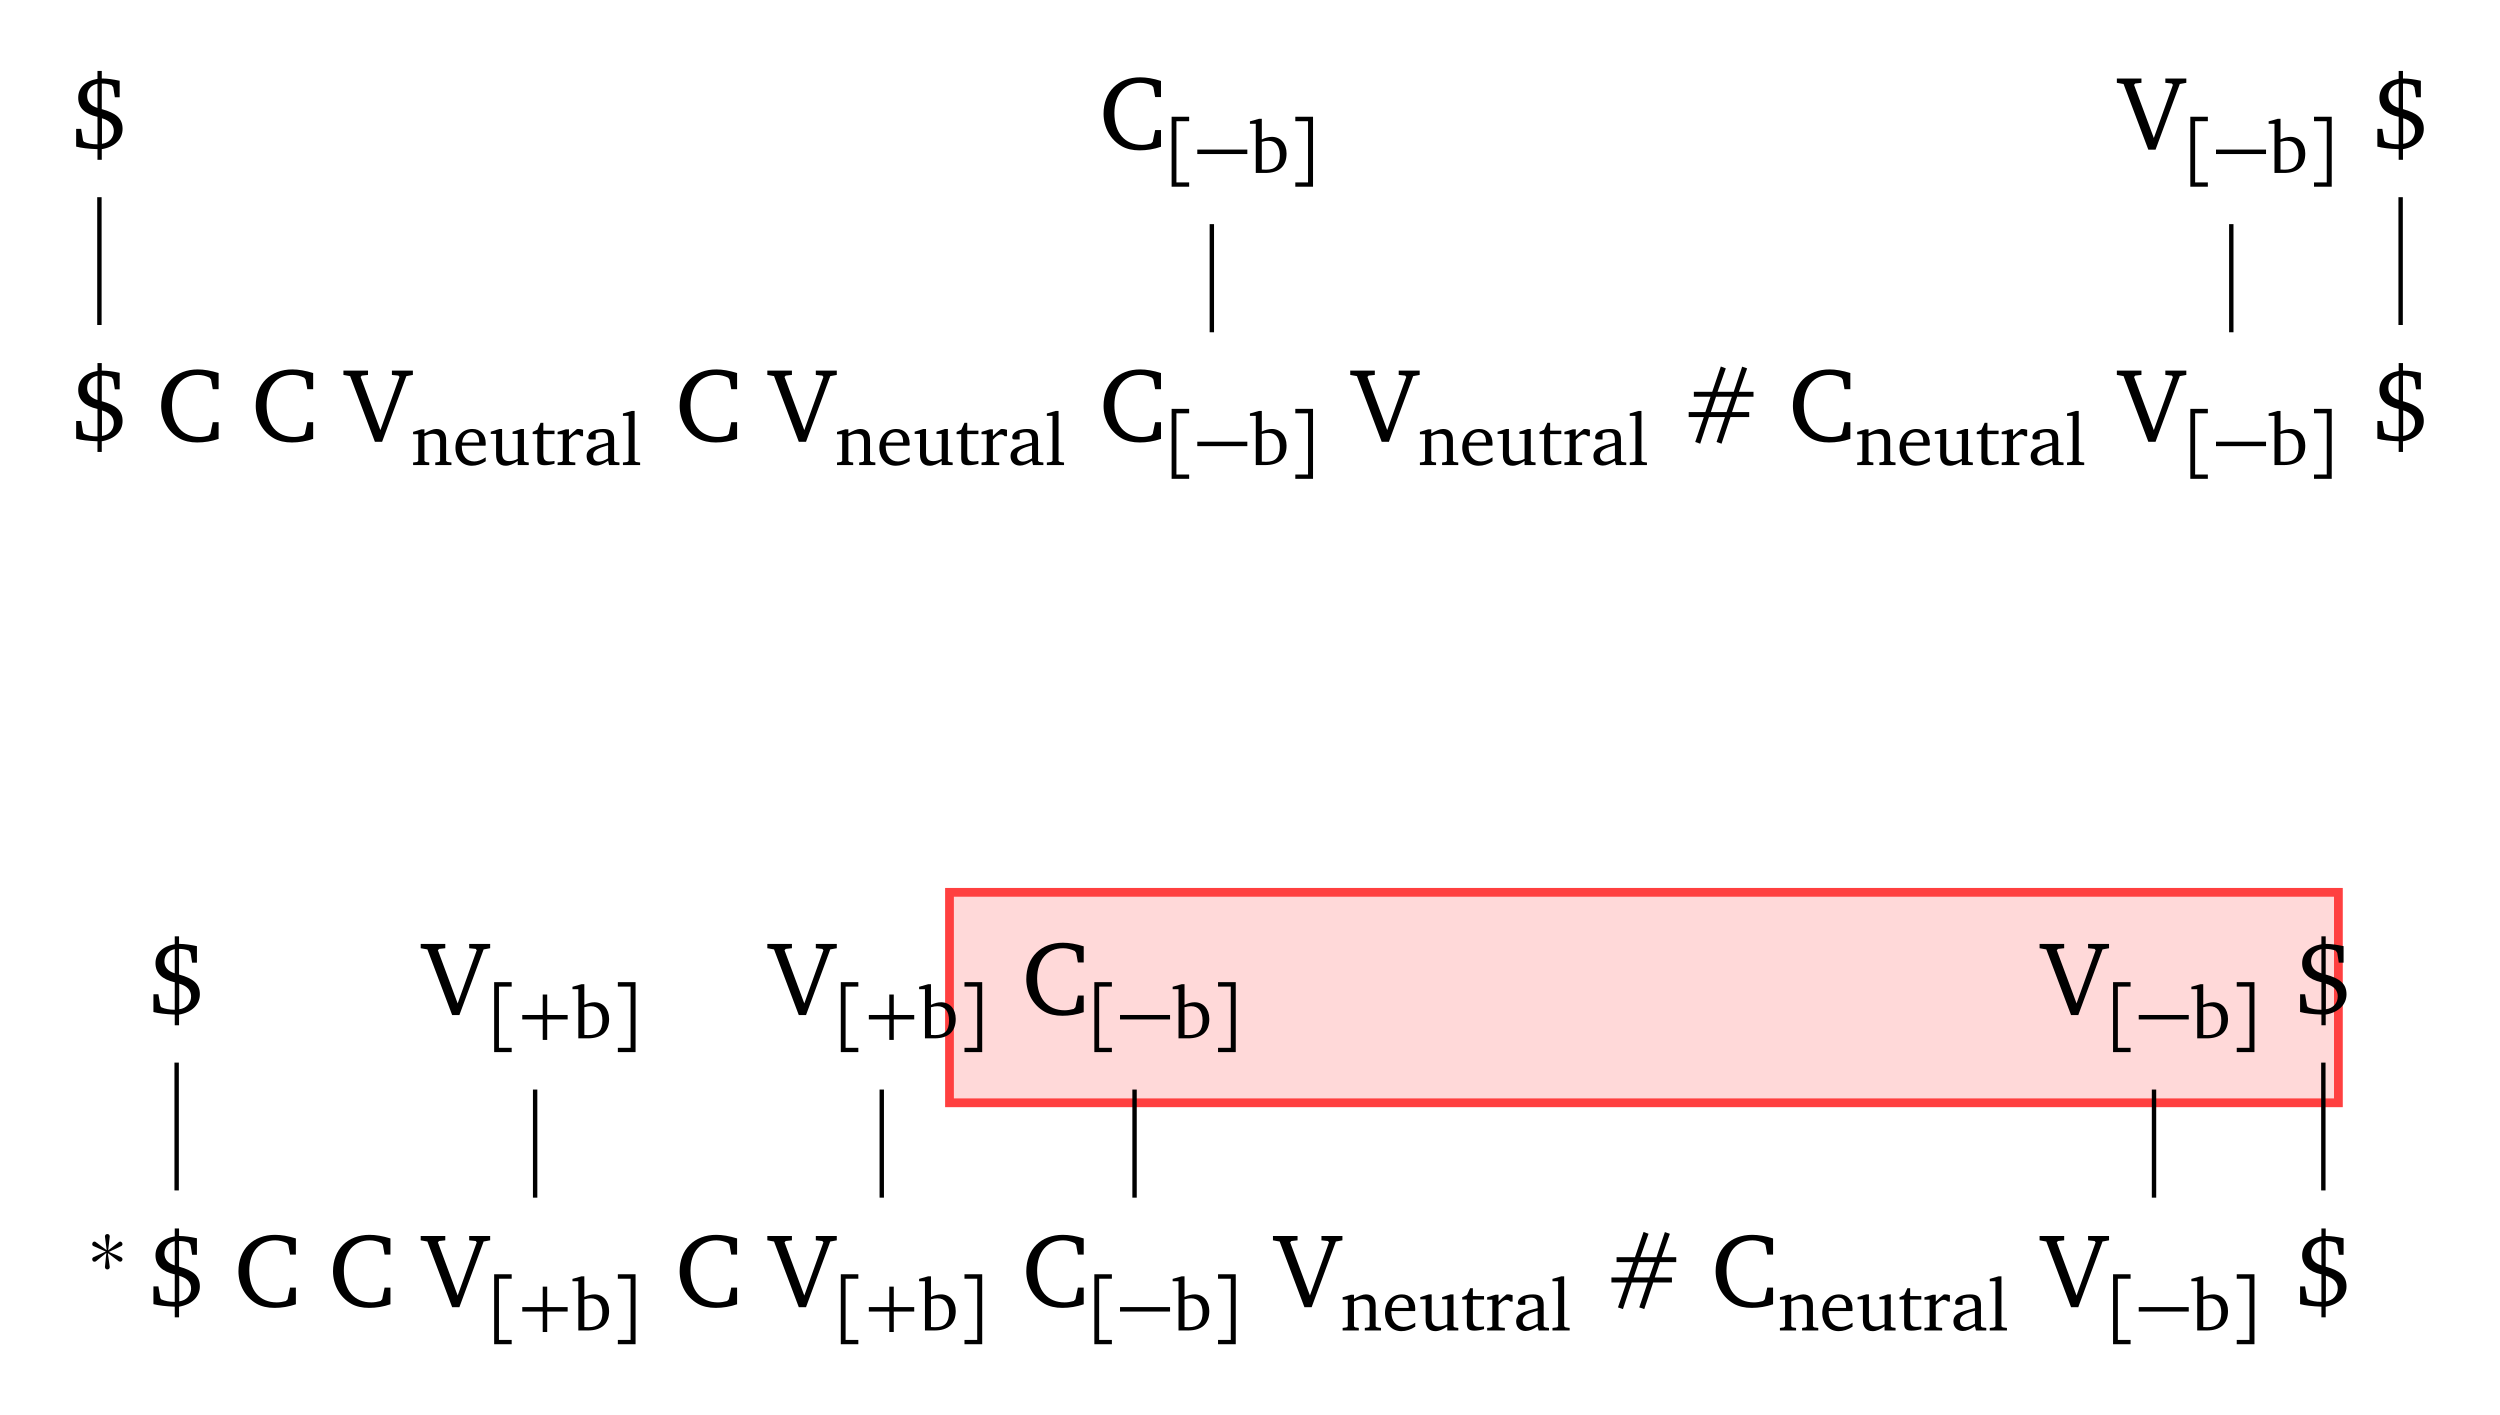 <?xml version="1.0" encoding="UTF-8"?>
<svg xmlns="http://www.w3.org/2000/svg" xmlns:xlink="http://www.w3.org/1999/xlink" width="454.438pt" height="257.128pt" viewBox="0 0 227.219 128.564" version="1.1">
<defs>
<g>
<symbol overflow="visible" id="glyph0-0">
<path style="stroke:none;" d=""/>
</symbol>
<symbol overflow="visible" id="glyph0-1">
<path style="stroke:none;" d="M 2.484 -7.109 L 2.484 -6.391 C 1.344 -6.203 0.734 -5.547 0.734 -4.672 C 0.734 -3.781 1.312 -3.203 2.484 -2.938 L 2.484 -0.438 C 2 -0.438 1.594 -0.516 1.25 -0.672 L 1.172 -0.797 L 1 -1.844 L 0.547 -1.844 L 0.547 -0.234 C 1.016 -0.109 1.656 -0.031 2.484 0 L 2.484 0.969 L 2.875 0.969 L 2.875 0 C 4.062 -0.203 4.766 -0.922 4.766 -1.844 C 4.766 -2.797 4.172 -3.281 2.875 -3.641 L 2.875 -5.969 C 3.188 -5.969 3.484 -5.922 3.781 -5.812 L 3.922 -5.609 L 4.062 -4.719 L 4.5 -4.719 L 4.5 -6.219 C 3.906 -6.344 3.391 -6.422 2.953 -6.422 C 2.922 -6.422 2.906 -6.422 2.875 -6.422 L 2.875 -7.109 Z M 2.484 -5.953 L 2.484 -3.75 C 1.844 -3.953 1.547 -4.312 1.547 -4.844 C 1.547 -5.406 1.875 -5.812 2.484 -5.953 Z M 2.891 -2.812 C 3.609 -2.594 3.969 -2.219 3.969 -1.656 C 3.969 -1.047 3.562 -0.578 2.891 -0.484 Z M 2.891 -2.812 "/>
</symbol>
<symbol overflow="visible" id="glyph0-2">
<path style="stroke:none;" d="M 5.625 -0.219 L 5.625 -1.734 L 5.094 -1.734 L 4.875 -0.672 L 4.719 -0.516 C 4.438 -0.438 4.156 -0.391 3.891 -0.391 C 2.344 -0.391 1.391 -1.469 1.391 -3.281 C 1.391 -4.984 2.328 -6.031 3.75 -6.031 C 4.125 -6.031 4.469 -5.938 4.812 -5.781 L 4.938 -5.609 L 5.094 -4.734 L 5.625 -4.734 L 5.625 -6.203 C 4.922 -6.422 4.297 -6.531 3.734 -6.531 C 1.734 -6.531 0.406 -5.203 0.406 -3.219 C 0.406 -1.953 1.047 -0.844 2.062 -0.266 C 2.5 -0.016 3.062 0.109 3.688 0.109 C 4.328 0.109 4.984 0 5.625 -0.219 Z M 5.625 -0.219 "/>
</symbol>
<symbol overflow="visible" id="glyph0-3">
<path style="stroke:none;" d="M -0.219 -6.422 L -0.219 -6.031 L 0.391 -5.922 L 2.641 0.047 L 3.297 0.047 L 5.5 -5.922 L 6.094 -6.031 L 6.094 -6.422 L 4.188 -6.422 L 4.188 -6.031 L 4.781 -5.969 L 4.875 -5.844 L 3.141 -1.016 L 1.344 -5.844 L 1.453 -5.969 L 2.016 -6.031 L 2.016 -6.422 Z M -0.219 -6.422 "/>
</symbol>
<symbol overflow="visible" id="glyph0-4">
<path style="stroke:none;" d="M 3.531 -6.797 L 2.75 -4.5 L 1.078 -4.5 L 1.078 -4.047 L 2.594 -4.047 L 2.125 -2.656 L 0.609 -2.656 L 0.609 -2.203 L 1.984 -2.203 L 1.203 0.062 L 1.656 0.219 L 2.453 -2.203 L 3.906 -2.203 L 3.141 0.062 L 3.594 0.219 L 4.406 -2.203 L 6.109 -2.203 L 6.109 -2.656 L 4.547 -2.656 L 5.016 -4.047 L 6.5 -4.047 L 6.5 -4.5 L 5.172 -4.5 L 5.922 -6.625 L 5.469 -6.781 L 4.703 -4.5 L 3.234 -4.5 L 3.984 -6.625 Z M 3.094 -4.047 L 4.531 -4.047 L 4.047 -2.656 L 2.625 -2.656 Z M 3.094 -4.047 "/>
</symbol>
<symbol overflow="visible" id="glyph1-0">
<path style="stroke:none;" d=""/>
</symbol>
<symbol overflow="visible" id="glyph1-1">
<path style="stroke:none;" d="M 0.547 -5.109 L 2.141 -5.109 L 2.141 -4.703 L 0.984 -4.703 L 0.984 0.859 L 2.141 0.859 L 2.141 1.25 L 0.547 1.25 Z M 0.547 -5.109 "/>
</symbol>
<symbol overflow="visible" id="glyph1-2">
<path style="stroke:none;" d="M 2.172 -5.109 L 2.172 1.25 L 0.562 1.25 L 0.562 0.859 L 1.719 0.859 L 1.719 -4.703 L 0.562 -4.703 L 0.562 -5.109 Z M 2.172 -5.109 "/>
</symbol>
<symbol overflow="visible" id="glyph1-3">
<path style="stroke:none;" d="M 2.234 -1.719 L 2.234 0.141 L 2.641 0.141 L 2.641 -1.719 L 4.5 -1.719 L 4.5 -2.125 L 2.641 -2.125 L 2.641 -3.984 L 2.234 -3.984 L 2.234 -2.125 L 0.375 -2.125 L 0.375 -1.719 Z M 2.234 -1.719 "/>
</symbol>
<symbol overflow="visible" id="glyph2-0">
<path style="stroke:none;" d=""/>
</symbol>
<symbol overflow="visible" id="glyph2-1">
<path style="stroke:none;" d="M 0.156 -1.719 L 4.703 -1.719 L 4.703 -2.125 L 0.156 -2.125 Z M 0.156 -1.719 "/>
</symbol>
<symbol overflow="visible" id="glyph2-2">
<path style="stroke:none;" d="M 1.547 -1.641 L 0.422 -1.125 C 0.344 -1.078 0.312 -1.016 0.312 -0.938 C 0.312 -0.891 0.328 -0.859 0.344 -0.828 C 0.375 -0.75 0.453 -0.719 0.516 -0.719 C 0.562 -0.719 0.609 -0.734 0.641 -0.75 L 1.594 -1.516 L 1.469 -0.234 C 1.469 -0.109 1.562 -0.016 1.688 -0.016 C 1.812 -0.016 1.906 -0.109 1.906 -0.234 L 1.734 -1.5 L 2.734 -0.75 C 2.766 -0.734 2.812 -0.719 2.844 -0.719 C 2.922 -0.719 2.984 -0.75 3.031 -0.828 C 3.047 -0.859 3.062 -0.891 3.062 -0.938 C 3.062 -1.016 3.016 -1.078 2.953 -1.125 L 1.828 -1.609 L 2.953 -2.141 C 3.016 -2.172 3.062 -2.25 3.062 -2.328 C 3.062 -2.359 3.047 -2.406 3.031 -2.438 C 2.984 -2.5 2.922 -2.547 2.844 -2.547 C 2.812 -2.547 2.766 -2.531 2.734 -2.5 L 1.766 -1.75 L 1.906 -3.016 C 1.906 -3.141 1.812 -3.234 1.688 -3.234 C 1.562 -3.234 1.469 -3.141 1.469 -3.016 L 1.625 -1.766 L 0.641 -2.5 C 0.609 -2.531 0.562 -2.547 0.516 -2.547 C 0.453 -2.547 0.375 -2.5 0.344 -2.438 C 0.328 -2.406 0.312 -2.359 0.312 -2.328 C 0.312 -2.25 0.344 -2.172 0.422 -2.141 Z M 1.547 -1.641 "/>
</symbol>
<symbol overflow="visible" id="glyph3-0">
<path style="stroke:none;" d=""/>
</symbol>
<symbol overflow="visible" id="glyph3-1">
<path style="stroke:none;" d="M 0.875 -4.922 L 0.047 -4.688 L 0.047 -4.469 L 0.578 -4.469 L 0.578 0 L 1.438 0 C 2.703 0 3.375 -0.609 3.375 -1.766 C 3.375 -2.672 2.828 -3.281 2.047 -3.281 C 1.75 -3.281 1.453 -3.203 1.125 -3.047 L 1.125 -4.922 Z M 1.125 -0.312 L 1.125 -2.828 C 1.344 -2.891 1.547 -2.922 1.719 -2.922 C 2.391 -2.922 2.766 -2.469 2.766 -1.625 C 2.766 -0.703 2.375 -0.297 1.5 -0.297 C 1.469 -0.297 1.344 -0.297 1.125 -0.312 Z M 1.125 -0.312 "/>
</symbol>
<symbol overflow="visible" id="glyph3-2">
<path style="stroke:none;" d="M 0.203 0 L 1.672 0 L 1.672 -0.234 L 1.344 -0.281 L 1.234 -0.375 L 1.234 -2.625 C 1.516 -2.766 1.766 -2.844 1.984 -2.844 C 2.469 -2.844 2.656 -2.641 2.656 -2.156 L 2.656 -0.375 L 2.547 -0.281 L 2.219 -0.234 L 2.219 0 L 3.688 0 L 3.688 -0.234 L 3.328 -0.281 L 3.203 -0.375 L 3.203 -2.266 C 3.203 -2.938 2.891 -3.281 2.312 -3.281 C 2.016 -3.281 1.672 -3.125 1.234 -2.875 L 1.234 -3.25 L 0.969 -3.25 L 0.203 -3.016 L 0.203 -2.797 L 0.672 -2.797 L 0.672 -0.375 L 0.562 -0.281 L 0.203 -0.234 Z M 0.203 0 "/>
</symbol>
<symbol overflow="visible" id="glyph3-3">
<path style="stroke:none;" d="M 3 -0.703 C 2.609 -0.453 2.281 -0.328 1.953 -0.328 C 1.266 -0.328 0.828 -0.828 0.828 -1.688 C 0.828 -1.703 0.828 -1.734 0.828 -1.766 L 2.984 -1.766 C 3 -1.828 3 -1.906 3 -1.969 C 3 -2.781 2.516 -3.281 1.797 -3.281 C 0.891 -3.281 0.25 -2.594 0.25 -1.578 C 0.25 -0.609 0.859 0.062 1.734 0.062 C 2.156 0.062 2.594 -0.078 3 -0.344 Z M 2.406 -2.047 L 0.859 -2.047 C 0.891 -2.609 1.281 -2.984 1.703 -2.984 C 2.156 -2.984 2.406 -2.688 2.406 -2.141 C 2.406 -2.109 2.406 -2.078 2.406 -2.047 Z M 2.406 -2.047 "/>
</symbol>
<symbol overflow="visible" id="glyph3-4">
<path style="stroke:none;" d="M 0.953 -3.281 L 0.172 -3.031 L 0.172 -2.828 L 0.656 -2.828 L 0.656 -0.953 C 0.656 -0.281 0.969 0.062 1.547 0.062 C 1.875 0.062 2.234 -0.094 2.625 -0.375 L 2.625 0 L 3.625 0 L 3.625 -0.234 L 3.297 -0.281 L 3.188 -0.375 L 3.188 -3.281 L 2.922 -3.281 L 2.156 -3.031 L 2.156 -2.828 L 2.625 -2.828 L 2.625 -0.562 C 2.359 -0.422 2.094 -0.359 1.859 -0.359 C 1.406 -0.359 1.203 -0.594 1.203 -1.062 L 1.203 -3.281 Z M 0.953 -3.281 "/>
</symbol>
<symbol overflow="visible" id="glyph3-5">
<path style="stroke:none;" d="M 0.594 -2.812 L 0.594 -0.656 C 0.594 -0.188 0.734 0.016 1.281 0.016 C 1.547 0.016 1.844 -0.031 2.156 -0.125 L 2.156 -0.375 C 2 -0.344 1.859 -0.328 1.703 -0.328 C 1.234 -0.328 1.141 -0.547 1.141 -1.047 L 1.141 -2.812 L 2.156 -2.812 L 2.156 -3.125 L 1.141 -3.125 L 1.141 -3.844 L 0.891 -3.844 L 0.609 -3.219 L 0.172 -3.016 L 0.172 -2.812 Z M 0.594 -2.812 "/>
</symbol>
<symbol overflow="visible" id="glyph3-6">
<path style="stroke:none;" d="M 0.203 0 L 1.812 0 L 1.812 -0.234 L 1.344 -0.281 L 1.234 -0.375 L 1.234 -2.297 C 1.5 -2.609 1.734 -2.781 1.953 -2.781 C 2.094 -2.781 2.219 -2.734 2.297 -2.625 L 2.516 -2.625 L 2.516 -3.203 C 2.375 -3.25 2.25 -3.281 2.109 -3.281 C 2.062 -3.281 2 -3.281 1.953 -3.266 C 1.703 -3.078 1.469 -2.859 1.234 -2.625 L 1.234 -3.25 L 0.969 -3.25 L 0.203 -3.016 L 0.203 -2.797 L 0.672 -2.797 L 0.672 -0.375 L 0.562 -0.281 L 0.203 -0.234 Z M 0.203 0 "/>
</symbol>
<symbol overflow="visible" id="glyph3-7">
<path style="stroke:none;" d="M 2.234 -0.391 L 2.328 0 L 3.266 0 L 3.266 -0.234 L 2.906 -0.281 L 2.781 -0.375 L 2.781 -2.328 C 2.781 -3 2.5 -3.281 1.797 -3.281 C 0.953 -3.281 0.438 -2.938 0.438 -2.531 C 0.438 -2.375 0.5 -2.328 0.656 -2.328 L 1.109 -2.328 L 1.109 -2.875 C 1.297 -2.953 1.453 -2.984 1.625 -2.984 C 2.094 -2.984 2.234 -2.766 2.234 -2.234 L 2.234 -2.031 C 0.891 -1.703 0.281 -1.5 0.281 -0.812 C 0.281 -0.312 0.609 0.047 1.141 0.047 C 1.453 0.047 1.812 -0.094 2.234 -0.391 Z M 2.234 -0.609 C 1.906 -0.422 1.625 -0.312 1.406 -0.312 C 1.062 -0.312 0.875 -0.531 0.875 -0.859 C 0.875 -1.344 1.297 -1.531 2.234 -1.797 Z M 2.234 -0.609 "/>
</symbol>
<symbol overflow="visible" id="glyph3-8">
<path style="stroke:none;" d="M 0.188 0 L 1.75 0 L 1.75 -0.234 L 1.375 -0.281 L 1.25 -0.375 L 1.25 -4.922 L 1 -4.922 L 0.188 -4.688 L 0.188 -4.469 L 0.703 -4.469 L 0.703 -0.375 L 0.578 -0.281 L 0.188 -0.234 Z M 0.188 0 "/>
</symbol>
</g>
</defs>
<g id="surface1">
<path style="fill-rule:nonzero;fill:rgb(100%,84.999%,84.999%);fill-opacity:1;stroke-width:0.797;stroke-linecap:butt;stroke-linejoin:miter;stroke:rgb(100%,25%,25%);stroke-opacity:1;stroke-miterlimit:10;" d="M -27.313 -75.275 L 98.921 -75.275 L 98.921 -56.147 L -27.313 -56.147 Z M -27.313 -75.275 " transform="matrix(1,0,0,-1,113.61,24.955)"/>
<g style="fill:rgb(0%,0%,0%);fill-opacity:1;">
  <use xlink:href="#glyph0-1" x="6.375" y="13.558"/>
</g>
<g style="fill:rgb(0%,0%,0%);fill-opacity:1;">
  <use xlink:href="#glyph0-2" x="99.894" y="13.558"/>
</g>
<g style="fill:rgb(0%,0%,0%);fill-opacity:1;">
  <use xlink:href="#glyph1-1" x="105.938" y="15.72"/>
</g>
<g style="fill:rgb(0%,0%,0%);fill-opacity:1;">
  <use xlink:href="#glyph2-1" x="108.663" y="15.72"/>
</g>
<g style="fill:rgb(0%,0%,0%);fill-opacity:1;">
  <use xlink:href="#glyph3-1" x="113.557" y="15.72"/>
</g>
<g style="fill:rgb(0%,0%,0%);fill-opacity:1;">
  <use xlink:href="#glyph1-2" x="117.166" y="15.72"/>
</g>
<g style="fill:rgb(0%,0%,0%);fill-opacity:1;">
  <use xlink:href="#glyph0-3" x="192.615" y="13.558"/>
</g>
<g style="fill:rgb(0%,0%,0%);fill-opacity:1;">
  <use xlink:href="#glyph1-1" x="198.526" y="15.72"/>
</g>
<g style="fill:rgb(0%,0%,0%);fill-opacity:1;">
  <use xlink:href="#glyph2-1" x="201.251" y="15.72"/>
</g>
<g style="fill:rgb(0%,0%,0%);fill-opacity:1;">
  <use xlink:href="#glyph3-1" x="206.145" y="15.72"/>
</g>
<g style="fill:rgb(0%,0%,0%);fill-opacity:1;">
  <use xlink:href="#glyph1-2" x="209.753" y="15.72"/>
</g>
<g style="fill:rgb(0%,0%,0%);fill-opacity:1;">
  <use xlink:href="#glyph0-1" x="215.526" y="13.558"/>
</g>
<g style="fill:rgb(0%,0%,0%);fill-opacity:1;">
  <use xlink:href="#glyph0-1" x="6.375" y="40.107"/>
</g>
<g style="fill:rgb(0%,0%,0%);fill-opacity:1;">
  <use xlink:href="#glyph0-2" x="14.243" y="40.107"/>
</g>
<g style="fill:rgb(0%,0%,0%);fill-opacity:1;">
  <use xlink:href="#glyph0-2" x="22.837" y="40.107"/>
</g>
<g style="fill:rgb(0%,0%,0%);fill-opacity:1;">
  <use xlink:href="#glyph0-3" x="31.432" y="40.107"/>
</g>
<g style="fill:rgb(0%,0%,0%);fill-opacity:1;">
  <use xlink:href="#glyph3-2" x="37.342" y="42.269"/>
  <use xlink:href="#glyph3-3" x="41.145" y="42.269"/>
  <use xlink:href="#glyph3-4" x="44.432" y="42.269"/>
  <use xlink:href="#glyph3-5" x="48.241" y="42.269"/>
  <use xlink:href="#glyph3-6" x="50.477" y="42.269"/>
  <use xlink:href="#glyph3-7" x="53.035" y="42.269"/>
  <use xlink:href="#glyph3-8" x="56.429" y="42.269"/>
</g>
<g style="fill:rgb(0%,0%,0%);fill-opacity:1;">
  <use xlink:href="#glyph0-2" x="61.366" y="40.107"/>
</g>
<g style="fill:rgb(0%,0%,0%);fill-opacity:1;">
  <use xlink:href="#glyph0-3" x="69.96" y="40.107"/>
</g>
<g style="fill:rgb(0%,0%,0%);fill-opacity:1;">
  <use xlink:href="#glyph3-2" x="75.871" y="42.269"/>
  <use xlink:href="#glyph3-3" x="79.674" y="42.269"/>
  <use xlink:href="#glyph3-4" x="82.961" y="42.269"/>
  <use xlink:href="#glyph3-5" x="86.77" y="42.269"/>
  <use xlink:href="#glyph3-6" x="89.006" y="42.269"/>
  <use xlink:href="#glyph3-7" x="91.564" y="42.269"/>
  <use xlink:href="#glyph3-8" x="94.958" y="42.269"/>
</g>
<g style="fill:rgb(0%,0%,0%);fill-opacity:1;">
  <use xlink:href="#glyph0-2" x="99.894" y="40.107"/>
</g>
<g style="fill:rgb(0%,0%,0%);fill-opacity:1;">
  <use xlink:href="#glyph1-1" x="105.938" y="42.269"/>
</g>
<g style="fill:rgb(0%,0%,0%);fill-opacity:1;">
  <use xlink:href="#glyph2-1" x="108.663" y="42.269"/>
</g>
<g style="fill:rgb(0%,0%,0%);fill-opacity:1;">
  <use xlink:href="#glyph3-1" x="113.557" y="42.269"/>
</g>
<g style="fill:rgb(0%,0%,0%);fill-opacity:1;">
  <use xlink:href="#glyph1-2" x="117.166" y="42.269"/>
</g>
<g style="fill:rgb(0%,0%,0%);fill-opacity:1;">
  <use xlink:href="#glyph0-3" x="122.938" y="40.107"/>
</g>
<g style="fill:rgb(0%,0%,0%);fill-opacity:1;">
  <use xlink:href="#glyph3-2" x="128.849" y="42.269"/>
  <use xlink:href="#glyph3-3" x="132.652" y="42.269"/>
  <use xlink:href="#glyph3-4" x="135.939" y="42.269"/>
  <use xlink:href="#glyph3-5" x="139.748" y="42.269"/>
  <use xlink:href="#glyph3-6" x="141.984" y="42.269"/>
  <use xlink:href="#glyph3-7" x="144.542" y="42.269"/>
  <use xlink:href="#glyph3-8" x="147.936" y="42.269"/>
</g>
<g style="fill:rgb(0%,0%,0%);fill-opacity:1;">
  <use xlink:href="#glyph0-4" x="152.872" y="40.107"/>
</g>
<g style="fill:rgb(0%,0%,0%);fill-opacity:1;">
  <use xlink:href="#glyph0-2" x="162.547" y="40.107"/>
</g>
<g style="fill:rgb(0%,0%,0%);fill-opacity:1;">
  <use xlink:href="#glyph3-2" x="168.592" y="42.269"/>
  <use xlink:href="#glyph3-3" x="172.395" y="42.269"/>
  <use xlink:href="#glyph3-4" x="175.682" y="42.269"/>
  <use xlink:href="#glyph3-5" x="179.491" y="42.269"/>
  <use xlink:href="#glyph3-6" x="181.727" y="42.269"/>
  <use xlink:href="#glyph3-7" x="184.285" y="42.269"/>
  <use xlink:href="#glyph3-8" x="187.679" y="42.269"/>
</g>
<g style="fill:rgb(0%,0%,0%);fill-opacity:1;">
  <use xlink:href="#glyph0-3" x="192.615" y="40.107"/>
</g>
<g style="fill:rgb(0%,0%,0%);fill-opacity:1;">
  <use xlink:href="#glyph1-1" x="198.526" y="42.269"/>
</g>
<g style="fill:rgb(0%,0%,0%);fill-opacity:1;">
  <use xlink:href="#glyph2-1" x="201.251" y="42.269"/>
</g>
<g style="fill:rgb(0%,0%,0%);fill-opacity:1;">
  <use xlink:href="#glyph3-1" x="206.145" y="42.269"/>
</g>
<g style="fill:rgb(0%,0%,0%);fill-opacity:1;">
  <use xlink:href="#glyph1-2" x="209.753" y="42.269"/>
</g>
<g style="fill:rgb(0%,0%,0%);fill-opacity:1;">
  <use xlink:href="#glyph0-1" x="215.526" y="40.107"/>
</g>
<g style="fill:rgb(0%,0%,0%);fill-opacity:1;">
  <use xlink:href="#glyph0-1" x="13.398" y="92.213"/>
</g>
<g style="fill:rgb(0%,0%,0%);fill-opacity:1;">
  <use xlink:href="#glyph0-3" x="38.455" y="92.213"/>
</g>
<g style="fill:rgb(0%,0%,0%);fill-opacity:1;">
  <use xlink:href="#glyph1-1" x="44.365" y="94.374"/>
</g>
<g style="fill:rgb(0%,0%,0%);fill-opacity:1;">
  <use xlink:href="#glyph1-3" x="47.093" y="94.374"/>
</g>
<g style="fill:rgb(0%,0%,0%);fill-opacity:1;">
  <use xlink:href="#glyph3-1" x="51.984" y="94.374"/>
</g>
<g style="fill:rgb(0%,0%,0%);fill-opacity:1;">
  <use xlink:href="#glyph1-2" x="55.593" y="94.374"/>
</g>
<g style="fill:rgb(0%,0%,0%);fill-opacity:1;">
  <use xlink:href="#glyph0-3" x="69.96" y="92.213"/>
</g>
<g style="fill:rgb(0%,0%,0%);fill-opacity:1;">
  <use xlink:href="#glyph1-1" x="75.871" y="94.374"/>
  <use xlink:href="#glyph1-3" x="78.592" y="94.374"/>
</g>
<g style="fill:rgb(0%,0%,0%);fill-opacity:1;">
  <use xlink:href="#glyph3-1" x="83.489" y="94.374"/>
</g>
<g style="fill:rgb(0%,0%,0%);fill-opacity:1;">
  <use xlink:href="#glyph1-2" x="87.098" y="94.374"/>
</g>
<g style="fill:rgb(0%,0%,0%);fill-opacity:1;">
  <use xlink:href="#glyph0-2" x="92.871" y="92.213"/>
</g>
<g style="fill:rgb(0%,0%,0%);fill-opacity:1;">
  <use xlink:href="#glyph1-1" x="98.915" y="94.374"/>
</g>
<g style="fill:rgb(0%,0%,0%);fill-opacity:1;">
  <use xlink:href="#glyph2-1" x="101.64" y="94.374"/>
</g>
<g style="fill:rgb(0%,0%,0%);fill-opacity:1;">
  <use xlink:href="#glyph3-1" x="106.534" y="94.374"/>
</g>
<g style="fill:rgb(0%,0%,0%);fill-opacity:1;">
  <use xlink:href="#glyph1-2" x="110.143" y="94.374"/>
</g>
<g style="fill:rgb(0%,0%,0%);fill-opacity:1;">
  <use xlink:href="#glyph0-3" x="185.592" y="92.213"/>
</g>
<g style="fill:rgb(0%,0%,0%);fill-opacity:1;">
  <use xlink:href="#glyph1-1" x="191.503" y="94.374"/>
</g>
<g style="fill:rgb(0%,0%,0%);fill-opacity:1;">
  <use xlink:href="#glyph2-1" x="194.228" y="94.374"/>
</g>
<g style="fill:rgb(0%,0%,0%);fill-opacity:1;">
  <use xlink:href="#glyph3-1" x="199.122" y="94.374"/>
</g>
<g style="fill:rgb(0%,0%,0%);fill-opacity:1;">
  <use xlink:href="#glyph1-2" x="202.73" y="94.374"/>
</g>
<g style="fill:rgb(0%,0%,0%);fill-opacity:1;">
  <use xlink:href="#glyph0-1" x="208.503" y="92.213"/>
</g>
<g style="fill:rgb(0%,0%,0%);fill-opacity:1;">
  <use xlink:href="#glyph0-1" x="13.398" y="118.762"/>
</g>
<g style="fill:rgb(0%,0%,0%);fill-opacity:1;">
  <use xlink:href="#glyph0-2" x="21.266" y="118.762"/>
</g>
<g style="fill:rgb(0%,0%,0%);fill-opacity:1;">
  <use xlink:href="#glyph0-2" x="29.86" y="118.762"/>
</g>
<g style="fill:rgb(0%,0%,0%);fill-opacity:1;">
  <use xlink:href="#glyph0-3" x="38.455" y="118.762"/>
</g>
<g style="fill:rgb(0%,0%,0%);fill-opacity:1;">
  <use xlink:href="#glyph1-1" x="44.365" y="120.923"/>
</g>
<g style="fill:rgb(0%,0%,0%);fill-opacity:1;">
  <use xlink:href="#glyph1-3" x="47.093" y="120.923"/>
</g>
<g style="fill:rgb(0%,0%,0%);fill-opacity:1;">
  <use xlink:href="#glyph3-1" x="51.984" y="120.923"/>
</g>
<g style="fill:rgb(0%,0%,0%);fill-opacity:1;">
  <use xlink:href="#glyph1-2" x="55.593" y="120.923"/>
</g>
<g style="fill:rgb(0%,0%,0%);fill-opacity:1;">
  <use xlink:href="#glyph0-2" x="61.366" y="118.762"/>
</g>
<g style="fill:rgb(0%,0%,0%);fill-opacity:1;">
  <use xlink:href="#glyph0-3" x="69.96" y="118.762"/>
</g>
<g style="fill:rgb(0%,0%,0%);fill-opacity:1;">
  <use xlink:href="#glyph1-1" x="75.871" y="120.923"/>
  <use xlink:href="#glyph1-3" x="78.592" y="120.923"/>
</g>
<g style="fill:rgb(0%,0%,0%);fill-opacity:1;">
  <use xlink:href="#glyph3-1" x="83.489" y="120.923"/>
</g>
<g style="fill:rgb(0%,0%,0%);fill-opacity:1;">
  <use xlink:href="#glyph1-2" x="87.098" y="120.923"/>
</g>
<g style="fill:rgb(0%,0%,0%);fill-opacity:1;">
  <use xlink:href="#glyph0-2" x="92.871" y="118.762"/>
</g>
<g style="fill:rgb(0%,0%,0%);fill-opacity:1;">
  <use xlink:href="#glyph1-1" x="98.915" y="120.923"/>
</g>
<g style="fill:rgb(0%,0%,0%);fill-opacity:1;">
  <use xlink:href="#glyph2-1" x="101.64" y="120.923"/>
</g>
<g style="fill:rgb(0%,0%,0%);fill-opacity:1;">
  <use xlink:href="#glyph3-1" x="106.534" y="120.923"/>
</g>
<g style="fill:rgb(0%,0%,0%);fill-opacity:1;">
  <use xlink:href="#glyph1-2" x="110.143" y="120.923"/>
</g>
<g style="fill:rgb(0%,0%,0%);fill-opacity:1;">
  <use xlink:href="#glyph0-3" x="115.915" y="118.762"/>
</g>
<g style="fill:rgb(0%,0%,0%);fill-opacity:1;">
  <use xlink:href="#glyph3-2" x="121.826" y="120.923"/>
  <use xlink:href="#glyph3-3" x="125.629" y="120.923"/>
  <use xlink:href="#glyph3-4" x="128.916" y="120.923"/>
  <use xlink:href="#glyph3-5" x="132.725" y="120.923"/>
  <use xlink:href="#glyph3-6" x="134.961" y="120.923"/>
  <use xlink:href="#glyph3-7" x="137.519" y="120.923"/>
  <use xlink:href="#glyph3-8" x="140.913" y="120.923"/>
</g>
<g style="fill:rgb(0%,0%,0%);fill-opacity:1;">
  <use xlink:href="#glyph0-4" x="145.849" y="118.762"/>
</g>
<g style="fill:rgb(0%,0%,0%);fill-opacity:1;">
  <use xlink:href="#glyph0-2" x="155.524" y="118.762"/>
</g>
<g style="fill:rgb(0%,0%,0%);fill-opacity:1;">
  <use xlink:href="#glyph3-2" x="161.569" y="120.923"/>
  <use xlink:href="#glyph3-3" x="165.372" y="120.923"/>
  <use xlink:href="#glyph3-4" x="168.659" y="120.923"/>
  <use xlink:href="#glyph3-5" x="172.468" y="120.923"/>
  <use xlink:href="#glyph3-6" x="174.704" y="120.923"/>
  <use xlink:href="#glyph3-7" x="177.262" y="120.923"/>
  <use xlink:href="#glyph3-8" x="180.656" y="120.923"/>
</g>
<g style="fill:rgb(0%,0%,0%);fill-opacity:1;">
  <use xlink:href="#glyph0-3" x="185.592" y="118.762"/>
</g>
<g style="fill:rgb(0%,0%,0%);fill-opacity:1;">
  <use xlink:href="#glyph1-1" x="191.503" y="120.923"/>
</g>
<g style="fill:rgb(0%,0%,0%);fill-opacity:1;">
  <use xlink:href="#glyph2-1" x="194.228" y="120.923"/>
</g>
<g style="fill:rgb(0%,0%,0%);fill-opacity:1;">
  <use xlink:href="#glyph3-1" x="199.122" y="120.923"/>
</g>
<g style="fill:rgb(0%,0%,0%);fill-opacity:1;">
  <use xlink:href="#glyph1-2" x="202.73" y="120.923"/>
</g>
<g style="fill:rgb(0%,0%,0%);fill-opacity:1;">
  <use xlink:href="#glyph0-1" x="208.503" y="118.762"/>
</g>
<g style="fill:rgb(0%,0%,0%);fill-opacity:1;">
  <use xlink:href="#glyph2-2" x="8.069" y="115.392"/>
</g>
<path style="fill:none;stroke-width:0.399;stroke-linecap:butt;stroke-linejoin:miter;stroke:rgb(0%,0%,0%);stroke-opacity:1;stroke-miterlimit:10;" d="M -97.555 -71.623 L -97.555 -83.24 " transform="matrix(1,0,0,-1,113.61,24.955)"/>
<path style="fill:none;stroke-width:0.399;stroke-linecap:butt;stroke-linejoin:miter;stroke:rgb(0%,0%,0%);stroke-opacity:1;stroke-miterlimit:10;" d="M -64.973 -74.072 L -64.973 -83.897 " transform="matrix(1,0,0,-1,113.61,24.955)"/>
<path style="fill:none;stroke-width:0.399;stroke-linecap:butt;stroke-linejoin:miter;stroke:rgb(0%,0%,0%);stroke-opacity:1;stroke-miterlimit:10;" d="M -33.469 -74.072 L -33.469 -83.897 " transform="matrix(1,0,0,-1,113.61,24.955)"/>
<path style="fill:none;stroke-width:0.399;stroke-linecap:butt;stroke-linejoin:miter;stroke:rgb(0%,0%,0%);stroke-opacity:1;stroke-miterlimit:10;" d="M -10.493 -74.072 L -10.493 -83.897 " transform="matrix(1,0,0,-1,113.61,24.955)"/>
<path style="fill:none;stroke-width:0.399;stroke-linecap:butt;stroke-linejoin:miter;stroke:rgb(0%,0%,0%);stroke-opacity:1;stroke-miterlimit:10;" d="M 82.163 -74.072 L 82.163 -83.897 " transform="matrix(1,0,0,-1,113.61,24.955)"/>
<path style="fill:none;stroke-width:0.399;stroke-linecap:butt;stroke-linejoin:miter;stroke:rgb(0%,0%,0%);stroke-opacity:1;stroke-miterlimit:10;" d="M 97.554 -71.623 L 97.554 -83.24 " transform="matrix(1,0,0,-1,113.61,24.955)"/>
<path style="fill:none;stroke-width:0.399;stroke-linecap:butt;stroke-linejoin:miter;stroke:rgb(0%,0%,0%);stroke-opacity:1;stroke-miterlimit:10;" d="M -104.575 7.033 L -104.575 -4.584 " transform="matrix(1,0,0,-1,113.61,24.955)"/>
<path style="fill:none;stroke-width:0.399;stroke-linecap:butt;stroke-linejoin:miter;stroke:rgb(0%,0%,0%);stroke-opacity:1;stroke-miterlimit:10;" d="M -3.469 4.584 L -3.469 -5.244 " transform="matrix(1,0,0,-1,113.61,24.955)"/>
<path style="fill:none;stroke-width:0.399;stroke-linecap:butt;stroke-linejoin:miter;stroke:rgb(0%,0%,0%);stroke-opacity:1;stroke-miterlimit:10;" d="M 89.187 4.584 L 89.187 -5.244 " transform="matrix(1,0,0,-1,113.61,24.955)"/>
<path style="fill:none;stroke-width:0.399;stroke-linecap:butt;stroke-linejoin:miter;stroke:rgb(0%,0%,0%);stroke-opacity:1;stroke-miterlimit:10;" d="M 104.578 7.033 L 104.578 -4.584 " transform="matrix(1,0,0,-1,113.61,24.955)"/>
</g>
</svg>

